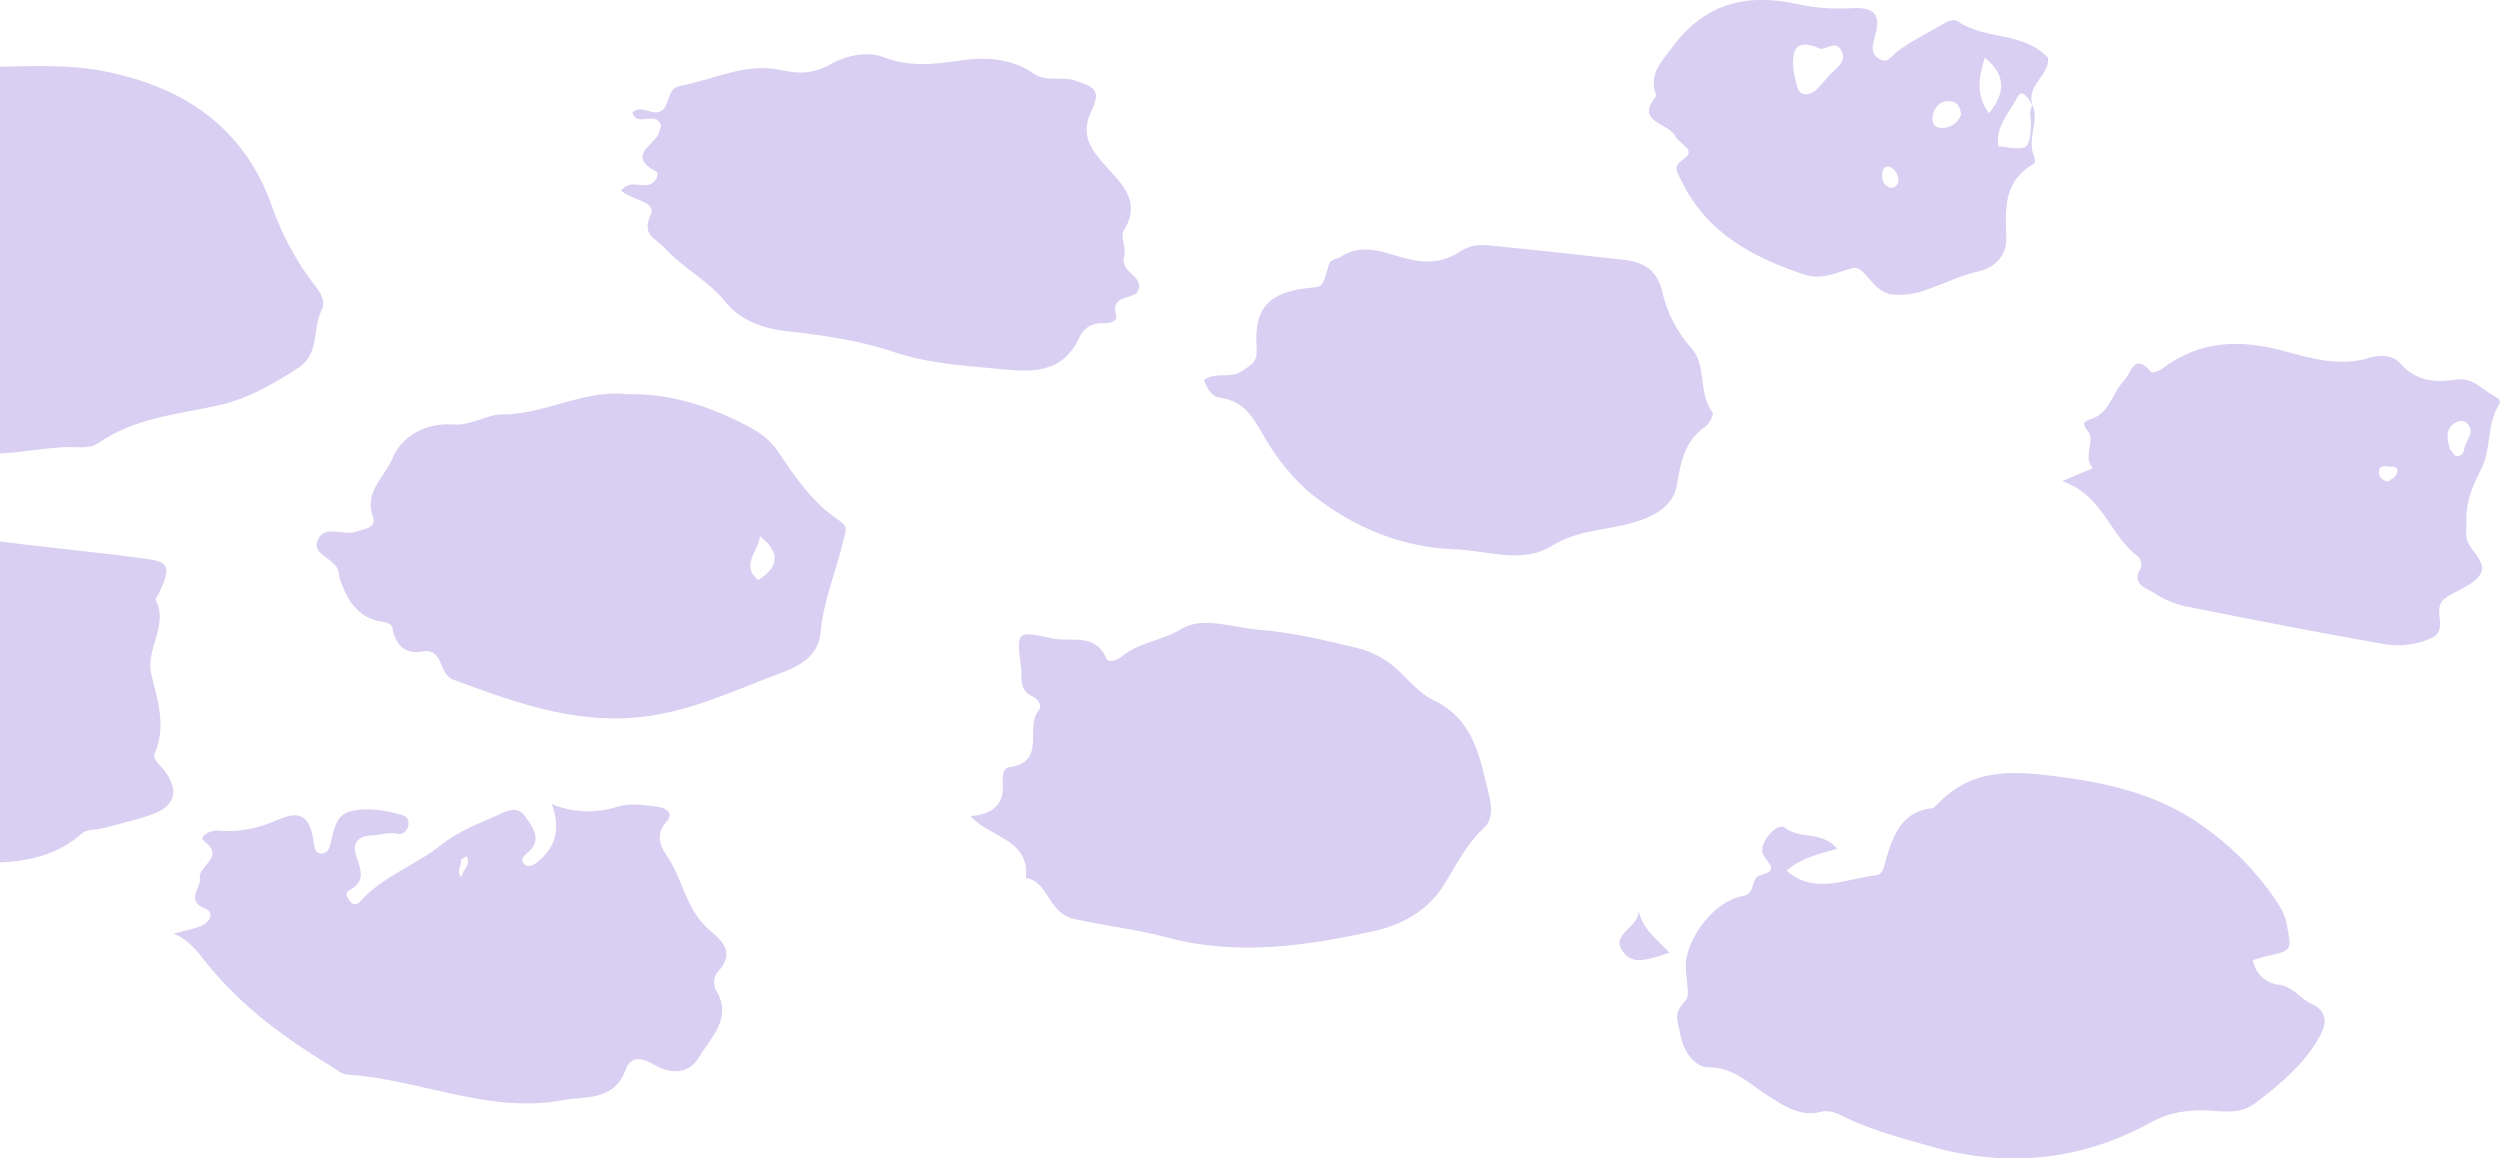 <svg width="751" height="348" viewBox="0 0 751 348" fill="none" xmlns="http://www.w3.org/2000/svg">
<g opacity="0.6" clip-path="url(#clip0_558_8604)">
<path fill-rule="evenodd" clip-rule="evenodd" d="M-10.58 135.432C-18.256 132.473 -25.656 136.874 -33.456 133.365C-48.924 126.412 -65.801 122.578 -79.342 111.557C-82.337 109.123 -86.642 107.539 -86.75 103.221C-86.934 95.768 -91.864 93.217 -97.596 90.924C-100.591 89.724 -105.338 90.391 -105.847 86.081C-106.356 81.771 -104.612 77.561 -101.675 74.16C-100.324 72.61 -96.995 72.86 -96.987 70.367C-96.987 68.158 -92.857 64.757 -98.58 63.531C-101.642 62.881 -101.358 60.264 -99.181 58.988C-95.844 57.071 -92.84 54.578 -88.786 53.986C-83.635 53.165 -78.894 50.682 -75.287 46.917C-57.367 28.927 -32.322 20.374 -6.943 20.182C5.972 20.091 18.92 18.957 31.559 21.466C55.094 26.16 73.273 38.081 81.741 62.072C84.404 69.666 88.129 76.845 92.803 83.397C95.215 86.731 98.401 89.657 96.549 93.35C93.755 98.936 96.174 106.305 89.441 110.623C81.783 115.55 74.157 119.935 65.105 121.877C52.975 124.487 40.319 125.637 29.665 133.031C26.945 134.915 23.75 134.248 20.847 134.298C10.193 134.448 -0.344 137.791 -10.58 135.432Z" fill="#BFAFE9"/>
<path fill-rule="evenodd" clip-rule="evenodd" d="M-33.84 160.683C-23.828 163.133 -14.985 160.508 -6.091 161.808C10.669 164.251 27.58 165.601 44.357 167.944C50.982 168.869 51.265 170.636 47.836 178.022C47.486 178.797 46.56 179.823 46.785 180.256C50.79 187.942 43.515 194.762 45.517 202.839C47.336 210.167 50.006 218.212 46.502 226.256C45.717 228.057 48.17 229.857 49.455 231.583C53.818 237.343 52.642 242.02 46.201 244.438C41.196 246.305 35.956 247.43 30.8 248.814C28.74 249.373 26.028 249.073 24.643 250.315C11.412 262.077 -4.99 258.193 -20.282 259.893C-37.978 261.852 -54.004 254.75 -70.673 251.115C-78.006 249.515 -85.924 250.223 -92.314 244.613C-97.579 239.986 -101.85 233.951 -110.068 233.025C-114.014 232.583 -113.238 225.973 -116.141 223.722C-122.565 218.72 -122.974 210.234 -128.572 204.723C-132.335 201.014 -131.308 195.112 -128.288 191.594C-125.268 188.076 -121.973 185.041 -121.889 179.848C-121.889 177.347 -119.704 176.697 -117.359 176.23C-104.929 173.771 -93.165 168.094 -80.067 168.727C-79.243 168.609 -78.468 168.269 -77.823 167.744C-63.74 158.932 -47.947 161.641 -33.84 160.683Z" fill="#BFAFE9"/>
<path fill-rule="evenodd" clip-rule="evenodd" d="M291.546 245.163C297.453 244.696 301.424 242.312 301.257 236.076C301.207 233.909 300.865 230.766 303.209 230.458C314.564 228.957 307.748 218.345 312.061 213.343C313.179 212.043 311.786 209.909 310.125 209.175C305.87 207.283 307.155 203.456 306.721 200.23C305.311 189.626 305.387 189.393 315.898 191.744C321.563 193.027 328.997 189.86 332.417 197.904C332.934 199.121 335.654 198.371 337.064 197.179C342.145 192.886 348.986 192.552 354.743 189.001C361.308 184.95 370.594 188.618 378.603 189.226C388.356 189.96 398.025 192.361 407.586 194.628C412.619 195.83 417.21 198.431 420.826 202.131C423.854 205.19 426.958 208.591 430.729 210.392C442.968 216.227 444.603 227.898 447.339 239.044C448.173 242.379 448.424 246.305 445.721 248.764C440.123 253.858 437.194 260.66 433.148 266.729C428.251 274.09 420.484 277.983 412.8 279.675C392.293 284.194 371.537 287.236 350.496 281.593C341.453 279.167 332.05 278.133 322.881 276.116C314.539 274.265 315.256 264.937 308.165 263.761C309.374 251.957 297.469 251.799 291.546 245.163Z" fill="#BFAFE9"/>
<path fill-rule="evenodd" clip-rule="evenodd" d="M188.221 118.426C201.36 118.101 213.074 121.969 224.545 127.971C228.608 130.105 231.503 132.298 233.981 136.024C238.986 143.527 244.242 151.079 251.767 156.098C255.004 158.257 254.028 159.432 253.436 161.933C251.334 171.337 247.346 180.273 246.512 189.968C245.861 197.388 239.595 200.322 234.515 202.206C222.167 206.766 210.321 212.46 196.914 214.769C174.98 218.529 155.926 211.434 136.287 204.232C131.431 202.456 133.575 194.52 126.576 195.737C121.495 196.629 118.775 193.628 117.841 188.534C117.54 186.867 115.088 186.925 113.402 186.509C107.871 185.117 104.834 181.057 102.874 176.013C102.321 174.84 101.949 173.589 101.773 172.304C101.489 167.61 93.246 167.027 95.499 162.1C97.626 157.457 103.374 161.141 107.179 159.666C109.298 158.832 113.286 158.674 112.009 155.114C109.323 147.67 115.672 143.193 117.849 137.775C120.602 131.03 127.86 126.937 136.011 127.529C141.442 127.929 146.265 124.495 150.736 124.503C163.776 124.528 175.331 116.95 188.221 118.426ZM227.765 174.279C234.49 170.019 234.031 165.601 228.283 161.058C228.016 165.476 222.251 169.769 227.765 174.288V174.279Z" fill="#BFAFE9"/>
<path fill-rule="evenodd" clip-rule="evenodd" d="M186.585 57.237C189.355 53.828 192.65 56.445 195.295 55.37C197.147 54.628 198.257 52.094 196.963 51.419C189.23 47.417 194.728 44.441 197.339 41.056C198.073 40.106 198.248 38.731 198.615 37.722C196.947 32.97 191.507 38.439 189.964 33.871C192.617 30.811 196.521 35.713 199.258 32.82C201.252 30.72 200.534 26.493 204.263 25.809C214.341 23.967 224.044 18.698 234.548 21.041C239.962 22.25 244.259 22.183 249.231 19.424C254.062 16.748 260.252 15.206 265.391 17.173C273.125 20.132 280.3 19.39 288.108 18.223C295.617 17.09 303.751 17.39 310.359 21.991C314.413 24.834 318.702 22.825 322.748 24.134C329.314 26.235 330.698 27.302 327.753 33.612C324.5 40.506 327.753 44.916 331.816 49.501C336.822 55.187 343.121 60.339 337.565 69.325C336.455 71.117 338.449 74.594 337.723 76.886C336.155 81.888 343.972 82.88 341.828 87.398C340.443 90.291 333.393 88.232 335.295 94.793C335.846 96.693 332.843 97.227 331.391 97.127C329.886 96.978 328.373 97.32 327.078 98.101C325.784 98.882 324.777 100.061 324.208 101.462C318.818 112.932 308.832 111.682 299.079 110.748C288.793 109.773 278.423 109.081 268.52 105.746C257.974 102.17 247.004 100.678 235.983 99.453C228.75 98.619 222.15 95.985 217.895 90.683C212.648 84.164 205.181 80.571 199.717 74.535C197.055 71.601 192.558 70.834 195.495 64.415C197.331 60.48 189.438 60.038 186.585 57.237Z" fill="#BFAFE9"/>
<path fill-rule="evenodd" clip-rule="evenodd" d="M165.761 241.545C172.064 244.163 179.099 244.432 185.584 242.304C189.555 241.111 193.301 241.845 197.113 242.304C199.892 242.637 202.828 243.971 200.008 247.105C196.846 250.598 198.457 254.408 200.008 256.567C205.189 263.895 206.032 273.64 213.474 279.675C217.261 282.743 220.598 286.461 215.901 291.621C215.135 292.408 214.652 293.428 214.53 294.519C214.408 295.61 214.652 296.712 215.226 297.648C220.081 305.985 213.507 311.562 210.078 317.489C207.008 322.799 201.327 322.749 196.396 319.781C192.742 317.581 189.421 317.28 187.97 321.257C184.474 330.86 176.148 329.201 168.881 330.527C146.556 334.603 125.991 324.158 104.333 322.816C102.765 322.716 101.238 321.382 99.77 320.49C85.712 311.962 72.531 302.408 62.135 289.404C59.507 286.069 56.929 282.426 52.124 280.459C55.086 279.625 58.206 279.183 60.951 277.9C62.895 276.991 64.572 274.173 61.71 272.99C55.478 270.414 60.5 266.862 60.041 263.82C59.507 259.952 67.892 257.509 61.251 252.632C59.491 251.332 63.303 249.298 65.214 249.506C71.771 250.165 77.728 248.781 83.743 246.172C90.418 243.212 93.221 245.388 94.28 253.383C94.447 254.65 94.639 255.983 96.174 256.434C96.809 256.47 97.438 256.288 97.956 255.918C98.473 255.548 98.848 255.012 99.019 254.4C100.254 250.381 100.304 245.13 105.009 243.812C110.015 242.429 115.321 243.362 120.401 244.696C121.778 245.055 122.746 245.805 122.746 247.264C122.746 249.364 121.077 250.84 119.517 250.481C116.814 249.84 114.511 250.848 111.959 250.948C107.42 251.14 105.568 253.116 107.17 257.617C108.513 261.402 109.781 265.012 104.875 267.471C103.34 268.246 104.417 269.813 105.193 270.805C106.144 272.006 107.295 271.839 108.279 270.73C115.054 263.136 124.915 259.96 132.69 253.699C137.346 249.956 143.227 247.614 148.792 245.18C151.537 243.971 155.132 241.578 157.752 245.246C160.138 248.581 163.125 252.407 158.336 256.3C157.285 257.134 156.317 258.218 157.252 259.318C158.837 261.185 160.647 259.585 161.782 258.659C166.829 254.491 168.531 249.106 165.761 241.545ZM140.132 257.192C139.49 257.642 138.363 258.184 138.422 258.443C138.806 260.11 136.753 261.961 138.739 263.444C138.764 261.302 141.742 259.768 140.132 257.192Z" fill="#BFAFE9"/>
<path fill-rule="evenodd" clip-rule="evenodd" d="M361.691 114.141C365.487 111.474 369.709 113.958 373.221 111.39C375.983 109.373 377.835 109.023 377.484 104.029C376.65 92.017 381.789 87.54 393.82 86.431C397.157 86.123 397.357 86.165 399.067 79.871C399.693 77.561 401.57 77.97 402.821 77.103C409.045 72.935 415.936 75.861 421.367 77.378C428.042 79.254 433.373 79.045 438.67 75.527C441.507 73.652 444.36 73.427 447.297 73.718C460.954 75.052 474.603 76.586 488.243 78.112C493.9 78.737 497.804 81.354 499.247 87.282C500.685 93.822 503.802 99.875 508.291 104.846C512.654 109.656 510.068 118.118 514.456 123.895C514.899 124.487 513.497 127.338 512.279 128.18C505.922 132.556 504.887 138.95 503.669 145.978C502.902 150.429 499.581 153.672 493.658 155.981C484.673 159.457 474.803 158.549 466.193 163.967C457.358 169.528 446.713 165.351 436.994 165.009C421.317 164.476 406.909 158.574 394.604 148.92C388.555 144.185 383.374 137.483 379.72 131.114C376.208 124.987 373.588 120.443 366.372 119.443C364.336 119.135 362.768 117.309 361.691 114.141Z" fill="#BFAFE9"/>
<path fill-rule="evenodd" clip-rule="evenodd" d="M619.484 144.535L628.661 140.642C625.892 137.466 628.711 133.807 627.76 130.539C627.268 128.872 624.098 127.129 628.002 125.937C633.726 124.186 634.426 118.184 637.905 114.525C640.408 111.857 640.95 105.738 646.248 111.79C646.548 112.157 648.668 111.407 649.585 110.707C660.94 102.162 673.053 101.862 686.427 105.53C694.419 107.714 703.004 110.181 711.589 107.53C715.251 106.397 718.889 106.697 721.15 109.281C725.722 114.55 731.703 114.966 737.427 114.083C742.683 113.249 745.252 116.65 748.798 118.693C749.832 119.285 751.626 120.102 750.75 121.469C746.929 127.463 748.472 134.907 745.344 140.934C742.065 147.22 740.547 151.771 740.906 158.232C740.938 158.663 740.924 159.096 740.864 159.524C740.029 164.726 747.388 167.994 745.227 172.245C743.5 175.58 738.244 177.189 734.623 179.64C733.907 180.121 733.352 180.807 733.03 181.607C731.82 184.942 735.049 189.677 730.218 191.786C725.865 193.683 721.057 194.285 716.369 193.52C696.438 190.043 676.566 186.159 656.727 182.182C653.349 181.46 650.136 180.117 647.249 178.223C644.805 176.639 640.108 175.63 643.078 170.612C643.528 169.845 643.078 167.71 642.244 167.169C633.801 161.016 631.782 148.704 619.484 144.535ZM737.702 137.033C739.696 137.141 740.121 135.899 740.296 134.707C740.697 132.064 744.109 129.472 740.613 126.762C740.25 126.57 739.848 126.459 739.438 126.439C739.027 126.419 738.616 126.49 738.236 126.646C734.682 128.221 734.991 131.289 735.733 134.248C736 135.365 737.109 136.199 737.702 137.033ZM717.287 144.702C718.063 144.094 719.448 143.552 719.865 142.593C721.125 139.692 718.413 140.317 717.112 140.092C715.81 139.867 714.501 140.292 714.609 142.018C714.709 143.393 715.618 144.244 717.287 144.702Z" fill="#BFAFE9"/>
<path fill-rule="evenodd" clip-rule="evenodd" d="M610.624 31.595C612.584 36.596 608.863 41.782 610.983 46.825C611.283 47.525 611.375 48.984 611.041 49.167C601.864 54.328 602.339 62.597 602.698 71.525C602.865 75.994 600.003 80.237 594.28 81.529C588.882 82.78 583.793 85.297 578.512 87.106C575.319 88.302 571.899 88.769 568.501 88.473C562.486 87.89 560.158 79.545 556.587 80.504C551.649 81.813 547.335 84.272 542.004 82.48C526.42 77.261 512.596 69.975 505.004 54.136C503.444 50.868 502.451 50.135 506.155 47.467C509.534 45.041 504.337 43.14 503.21 40.856C501.25 36.913 490.83 36.688 497.579 28.81C495.076 22.566 498.839 18.94 502.334 14.197C512.054 1.034 524.676 -2.118 539.652 1.175C545.056 2.361 550.597 2.796 556.12 2.467C564.763 1.876 564.647 6.002 563.12 11.379C562.286 14.355 562.06 16.381 564.789 17.84C567.191 19.098 568.126 16.864 569.794 15.589C573.965 12.379 578.879 10.079 583.451 7.344C585.003 6.419 586.788 5.477 588.29 6.511C596.449 12.054 607.712 9.403 615.212 17.348C615.963 22.541 608.113 25.809 610.757 32.028C609.539 30.061 607.637 25.942 605.902 29.385C603.632 33.887 599.336 38.055 600.304 43.932C609.406 45.183 609.481 45.191 610.106 37.855C610.273 35.746 609.197 33.57 610.624 31.595ZM546.902 14.713C544.007 13.221 540.06 12.554 539.093 15.464C538.008 18.681 538.993 22.875 539.969 26.393C540.611 28.66 543.306 28.894 545.216 27.301C547.127 25.709 548.553 23.525 550.372 21.783C552.191 20.04 554.544 18.34 553.259 15.455C551.715 12.029 549.037 14.605 546.902 14.713ZM596.233 17.356C594.456 23.067 593.404 28.468 597.476 34.029C602.748 27.543 602.364 22.283 596.233 17.356ZM589.133 34.312C588.841 32.778 588.499 31.069 586.63 30.569C583.71 29.785 581.708 31.403 580.832 33.904C580.139 35.854 580.39 38.439 583.243 38.439C584.54 38.486 585.818 38.109 586.882 37.364C587.945 36.619 588.735 35.547 589.133 34.312ZM570.203 54.753C570.344 53.895 570.224 53.014 569.858 52.224C569.492 51.435 568.897 50.774 568.151 50.326C566.891 49.576 565.648 50.276 565.456 51.768C565.256 53.511 565.531 55.361 567.333 56.195C568.601 56.787 569.744 56.212 570.203 54.753Z" fill="#BFAFE9"/>
<path fill-rule="evenodd" clip-rule="evenodd" d="M551.882 254.966C546.193 256.634 541.137 257.659 536.657 261.552C545.325 269.055 554.685 263.828 563.579 262.944C565.781 262.728 566.082 259.727 566.682 257.659C568.868 250.548 571.488 243.804 580.381 242.779C581.099 242.695 581.791 241.837 582.384 241.228C593.379 229.866 606.878 231.758 620.619 233.617C635.219 235.593 649.126 239.278 661.306 247.839C669.814 253.711 677.191 261.071 683.081 269.563C684.75 272.006 686.301 274.307 686.91 277.525C688.429 285.594 688.771 285.519 680.695 287.278C679.444 287.553 678.192 287.97 676.774 288.387C677.063 290.311 677.984 292.084 679.391 293.429C680.798 294.773 682.613 295.612 684.549 295.814C688.946 296.431 690.932 299.983 694.352 301.55C699.116 303.717 699.033 307.294 696.98 311.087C692.358 319.648 684.941 325.667 677.408 331.444C672.235 335.404 666.104 333.328 660.28 333.561C655.433 333.761 651.053 334.395 645.997 337.221C625.324 348.642 602.773 350.934 579.889 344.348C570.904 341.764 561.735 339.447 553.292 335.12C551.474 334.195 548.962 333.453 547.119 333.97C540.836 335.637 535.939 332.194 531.426 329.393C525.586 325.75 521.106 320.59 513.005 320.607C509.843 320.607 505.922 316.889 504.829 310.978C503.995 306.502 502.435 304.676 506.306 300.625C508.141 298.707 505.688 292.43 506.631 287.695C508.066 280.401 515.066 270.772 523.559 269.163C527.73 268.33 525.628 263.695 528.94 262.853C534.538 261.427 531.184 259.518 529.666 256.742C527.939 253.591 533.837 246.739 536.164 248.648C540.736 252.241 547.344 249.498 551.882 254.966Z" fill="#BFAFE9"/>
<path fill-rule="evenodd" clip-rule="evenodd" d="M492.273 273.498C493.258 279 497.529 281.909 501.542 286.228C495.485 287.995 490.58 290.321 487.443 285.778C483.738 280.367 492.423 278.75 492.273 273.498Z" fill="#BFAFE9"/>
</g>
<defs>
<clipPath id="clip0_558_8604">
<rect width="882" height="348" fill="white" transform="translate(-131)"/>
</clipPath>
</defs>
</svg>
